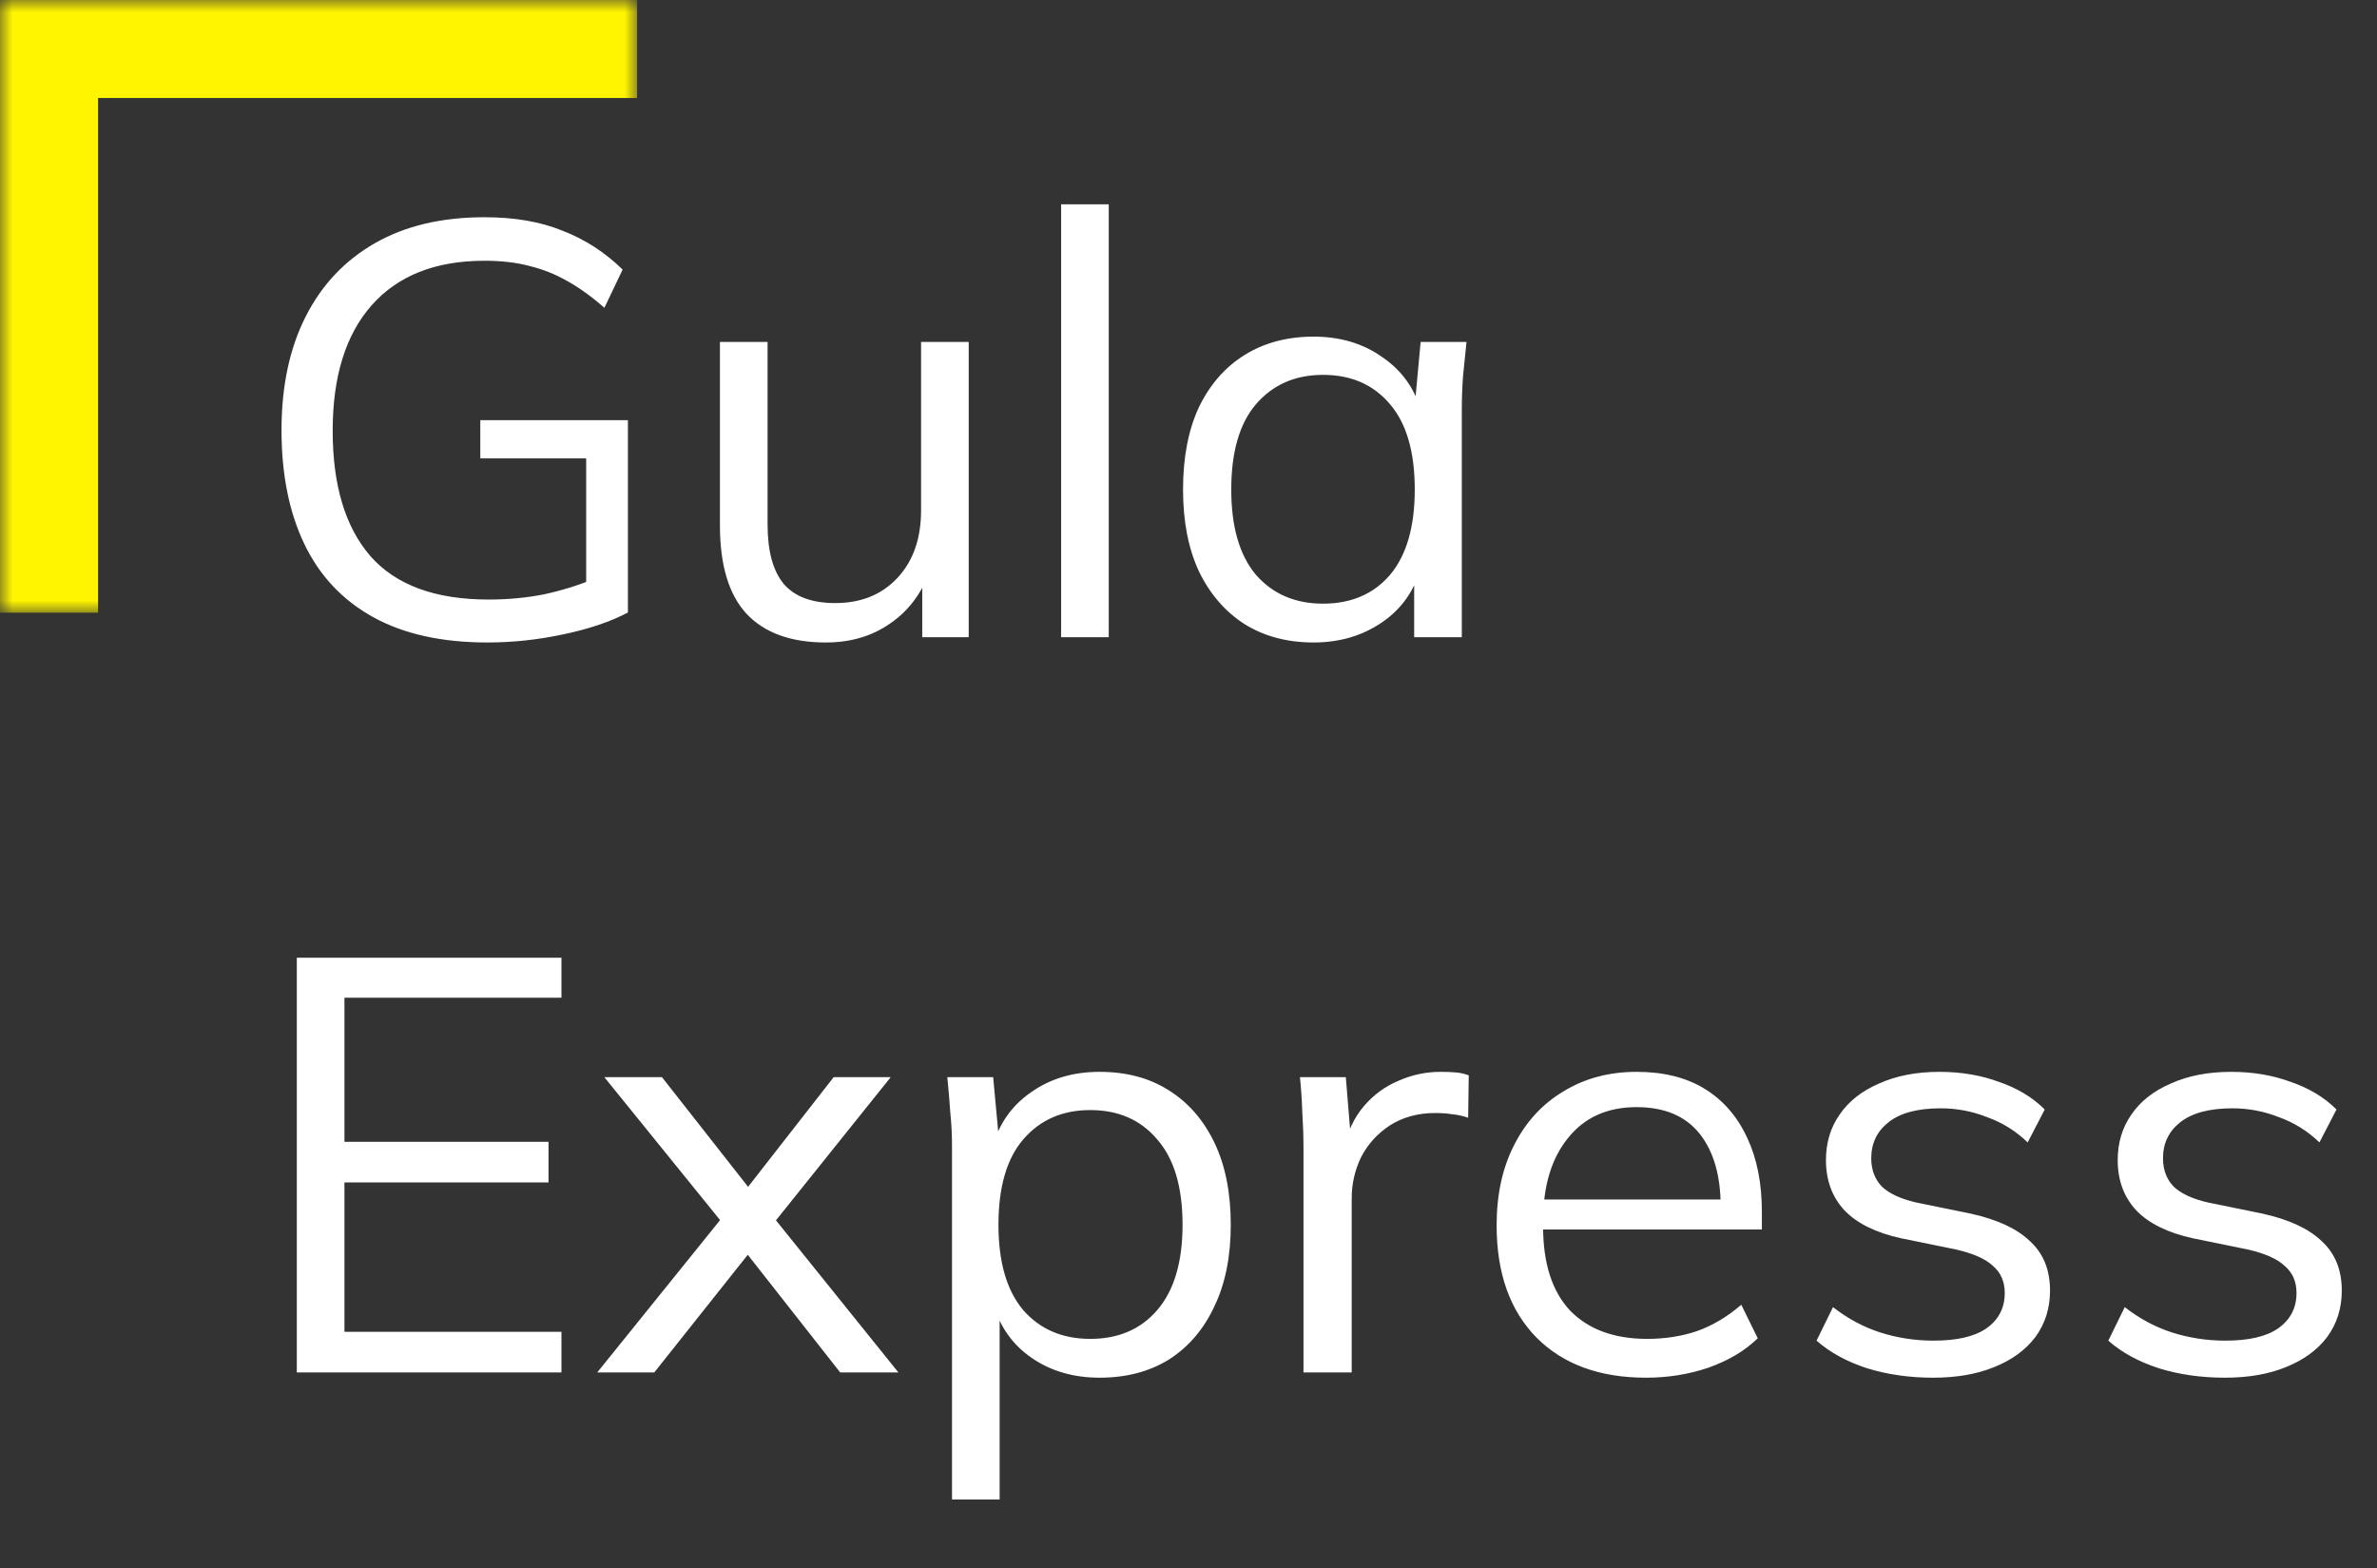 <svg width="97" height="64" viewBox="0 0 97 64" fill="none" xmlns="http://www.w3.org/2000/svg">
<rect x="0" y="0" width="97" height="64" fill="#333333" stroke="none"/>
<path d="M19.888 26.216C18.032 26.216 16.48 25.872 15.232 25.184C13.984 24.496 13.048 23.504 12.424 22.208C11.8 20.912 11.488 19.36 11.488 17.552C11.488 15.76 11.816 14.216 12.472 12.92C13.128 11.624 14.072 10.624 15.304 9.92C16.536 9.216 18.024 8.864 19.768 8.864C21 8.864 22.064 9.048 22.96 9.416C23.872 9.768 24.688 10.296 25.408 11L24.664 12.56C24.136 12.096 23.624 11.728 23.128 11.456C22.648 11.184 22.144 10.984 21.616 10.856C21.088 10.712 20.472 10.64 19.768 10.64C17.768 10.64 16.232 11.248 15.16 12.464C14.104 13.664 13.576 15.368 13.576 17.576C13.576 19.8 14.088 21.504 15.112 22.688C16.152 23.872 17.76 24.464 19.936 24.464C20.736 24.464 21.496 24.392 22.216 24.248C22.952 24.088 23.664 23.864 24.352 23.576L23.92 24.656V18.704H19.6V17.144H25.624V24.992C24.936 25.36 24.064 25.656 23.008 25.88C21.968 26.104 20.928 26.216 19.888 26.216ZM33.699 26.216C32.275 26.216 31.195 25.824 30.459 25.04C29.739 24.256 29.379 23.056 29.379 21.44V13.952H31.323V21.392C31.323 22.496 31.547 23.312 31.995 23.84C32.443 24.352 33.139 24.608 34.083 24.608C35.139 24.608 35.987 24.264 36.627 23.576C37.267 22.888 37.587 21.968 37.587 20.816V13.952H39.531V26H37.635V23.288H37.947C37.611 24.216 37.067 24.936 36.315 25.448C35.579 25.96 34.707 26.216 33.699 26.216ZM43.302 26V8.336H45.246V26H43.302ZM53.605 26.216C52.533 26.216 51.597 25.968 50.797 25.472C49.997 24.96 49.373 24.24 48.925 23.312C48.493 22.384 48.277 21.272 48.277 19.976C48.277 18.664 48.493 17.544 48.925 16.616C49.373 15.688 49.997 14.976 50.797 14.48C51.597 13.984 52.533 13.736 53.605 13.736C54.693 13.736 55.629 14.016 56.413 14.576C57.213 15.12 57.741 15.864 57.997 16.808H57.709L57.973 13.952H59.845C59.797 14.416 59.749 14.888 59.701 15.368C59.669 15.832 59.653 16.288 59.653 16.736V26H57.709V23.168H57.973C57.717 24.112 57.189 24.856 56.389 25.4C55.589 25.944 54.661 26.216 53.605 26.216ZM53.989 24.632C55.141 24.632 56.053 24.24 56.725 23.456C57.397 22.656 57.733 21.496 57.733 19.976C57.733 18.44 57.397 17.28 56.725 16.496C56.053 15.696 55.141 15.296 53.989 15.296C52.853 15.296 51.941 15.696 51.253 16.496C50.581 17.28 50.245 18.44 50.245 19.976C50.245 21.496 50.581 22.656 51.253 23.456C51.941 24.24 52.853 24.632 53.989 24.632ZM12.112 56V39.08H22.912V40.712H14.056V46.592H22.384V48.248H14.056V54.344H22.912V56H12.112ZM24.373 56L29.773 49.304V50.264L24.661 43.952H27.013L30.877 48.872H30.181L34.021 43.952H36.349L31.309 50.24V49.352L36.661 56H34.285L30.157 50.744H30.877L26.701 56H24.373ZM38.849 61.184V46.736C38.849 46.288 38.825 45.832 38.777 45.368C38.745 44.888 38.705 44.416 38.657 43.952H40.529L40.793 46.808H40.505C40.761 45.864 41.281 45.12 42.065 44.576C42.849 44.016 43.785 43.736 44.873 43.736C45.961 43.736 46.897 43.984 47.681 44.48C48.481 44.976 49.105 45.688 49.553 46.616C50.001 47.544 50.225 48.664 50.225 49.976C50.225 51.272 50.001 52.384 49.553 53.312C49.121 54.24 48.505 54.96 47.705 55.472C46.905 55.968 45.961 56.216 44.873 56.216C43.801 56.216 42.873 55.944 42.089 55.4C41.305 54.856 40.785 54.112 40.529 53.168H40.793V61.184H38.849ZM44.489 54.632C45.641 54.632 46.553 54.24 47.225 53.456C47.913 52.656 48.257 51.496 48.257 49.976C48.257 48.44 47.913 47.28 47.225 46.496C46.553 45.696 45.641 45.296 44.489 45.296C43.353 45.296 42.441 45.696 41.753 46.496C41.081 47.28 40.745 48.44 40.745 49.976C40.745 51.496 41.081 52.656 41.753 53.456C42.441 54.24 43.353 54.632 44.489 54.632ZM53.192 56V46.856C53.192 46.376 53.176 45.888 53.144 45.392C53.128 44.896 53.096 44.416 53.048 43.952H54.92L55.16 46.88L54.824 46.904C54.984 46.184 55.264 45.592 55.664 45.128C56.064 44.664 56.536 44.32 57.08 44.096C57.624 43.856 58.192 43.736 58.784 43.736C59.024 43.736 59.232 43.744 59.408 43.76C59.6 43.776 59.776 43.816 59.936 43.88L59.912 45.608C59.672 45.528 59.448 45.48 59.24 45.464C59.048 45.432 58.824 45.416 58.568 45.416C57.864 45.416 57.248 45.584 56.72 45.92C56.208 46.256 55.816 46.688 55.544 47.216C55.288 47.744 55.16 48.304 55.16 48.896V56H53.192ZM67.17 56.216C65.282 56.216 63.794 55.672 62.706 54.584C61.618 53.48 61.074 51.952 61.074 50C61.074 48.736 61.314 47.64 61.794 46.712C62.274 45.768 62.946 45.04 63.81 44.528C64.674 44 65.666 43.736 66.786 43.736C67.89 43.736 68.818 43.968 69.57 44.432C70.322 44.896 70.898 45.56 71.298 46.424C71.698 47.272 71.898 48.28 71.898 49.448V50.168H62.562V48.944H70.626L70.218 49.256C70.218 47.976 69.93 46.976 69.354 46.256C68.778 45.536 67.922 45.176 66.786 45.176C65.586 45.176 64.65 45.6 63.978 46.448C63.306 47.28 62.97 48.408 62.97 49.832V50.048C62.97 51.552 63.338 52.696 64.074 53.48C64.826 54.248 65.874 54.632 67.218 54.632C67.938 54.632 68.61 54.528 69.234 54.32C69.874 54.096 70.482 53.736 71.058 53.24L71.73 54.608C71.202 55.12 70.53 55.52 69.714 55.808C68.914 56.08 68.066 56.216 67.17 56.216ZM78.881 56.216C77.921 56.216 77.025 56.088 76.193 55.832C75.361 55.56 74.673 55.184 74.129 54.704L74.801 53.336C75.393 53.8 76.033 54.144 76.721 54.368C77.425 54.592 78.153 54.704 78.905 54.704C79.865 54.704 80.585 54.536 81.065 54.2C81.561 53.848 81.809 53.368 81.809 52.76C81.809 52.296 81.649 51.928 81.329 51.656C81.025 51.368 80.521 51.144 79.817 50.984L77.585 50.528C76.561 50.304 75.793 49.928 75.281 49.4C74.769 48.856 74.513 48.168 74.513 47.336C74.513 46.632 74.697 46.016 75.065 45.488C75.433 44.944 75.969 44.52 76.673 44.216C77.377 43.896 78.201 43.736 79.145 43.736C80.025 43.736 80.833 43.872 81.569 44.144C82.321 44.4 82.945 44.776 83.441 45.272L82.745 46.616C82.265 46.152 81.713 45.808 81.089 45.584C80.481 45.344 79.849 45.224 79.193 45.224C78.249 45.224 77.537 45.416 77.057 45.8C76.593 46.168 76.361 46.656 76.361 47.264C76.361 47.728 76.505 48.112 76.793 48.416C77.097 48.704 77.561 48.92 78.185 49.064L80.417 49.52C81.505 49.76 82.313 50.136 82.841 50.648C83.385 51.144 83.657 51.816 83.657 52.664C83.657 53.384 83.457 54.016 83.057 54.56C82.657 55.088 82.097 55.496 81.377 55.784C80.673 56.072 79.841 56.216 78.881 56.216ZM90.787 56.216C89.827 56.216 88.931 56.088 88.099 55.832C87.267 55.56 86.579 55.184 86.035 54.704L86.707 53.336C87.299 53.8 87.939 54.144 88.627 54.368C89.331 54.592 90.059 54.704 90.811 54.704C91.771 54.704 92.491 54.536 92.971 54.2C93.467 53.848 93.715 53.368 93.715 52.76C93.715 52.296 93.555 51.928 93.235 51.656C92.931 51.368 92.427 51.144 91.723 50.984L89.491 50.528C88.467 50.304 87.699 49.928 87.187 49.4C86.675 48.856 86.419 48.168 86.419 47.336C86.419 46.632 86.603 46.016 86.971 45.488C87.339 44.944 87.875 44.52 88.579 44.216C89.283 43.896 90.107 43.736 91.051 43.736C91.931 43.736 92.739 43.872 93.475 44.144C94.227 44.4 94.851 44.776 95.347 45.272L94.651 46.616C94.171 46.152 93.619 45.808 92.995 45.584C92.387 45.344 91.755 45.224 91.099 45.224C90.155 45.224 89.443 45.416 88.963 45.8C88.499 46.168 88.267 46.656 88.267 47.264C88.267 47.728 88.411 48.112 88.699 48.416C89.003 48.704 89.467 48.92 90.091 49.064L92.323 49.52C93.411 49.76 94.219 50.136 94.747 50.648C95.291 51.144 95.563 51.816 95.563 52.664C95.563 53.384 95.363 54.016 94.963 54.56C94.563 55.088 94.003 55.496 93.283 55.784C92.579 56.072 91.747 56.216 90.787 56.216Z" fill="white"/>
<mask id="path-2-outside-1_123_3" maskUnits="userSpaceOnUse" x="0" y="0" width="26" height="25" fill="black">
<rect fill="white" width="26" height="25"/>
<path d="M2 25H26V2H2V25Z"/>
</mask>
<path d="M2 25H26H2ZM26 0H0L4 4H26V0ZM0 0V25H4V4L0 0ZM26 25V2V25Z" fill="#FFF500" mask="url(#path-2-outside-1_123_3)"/>
</svg>
